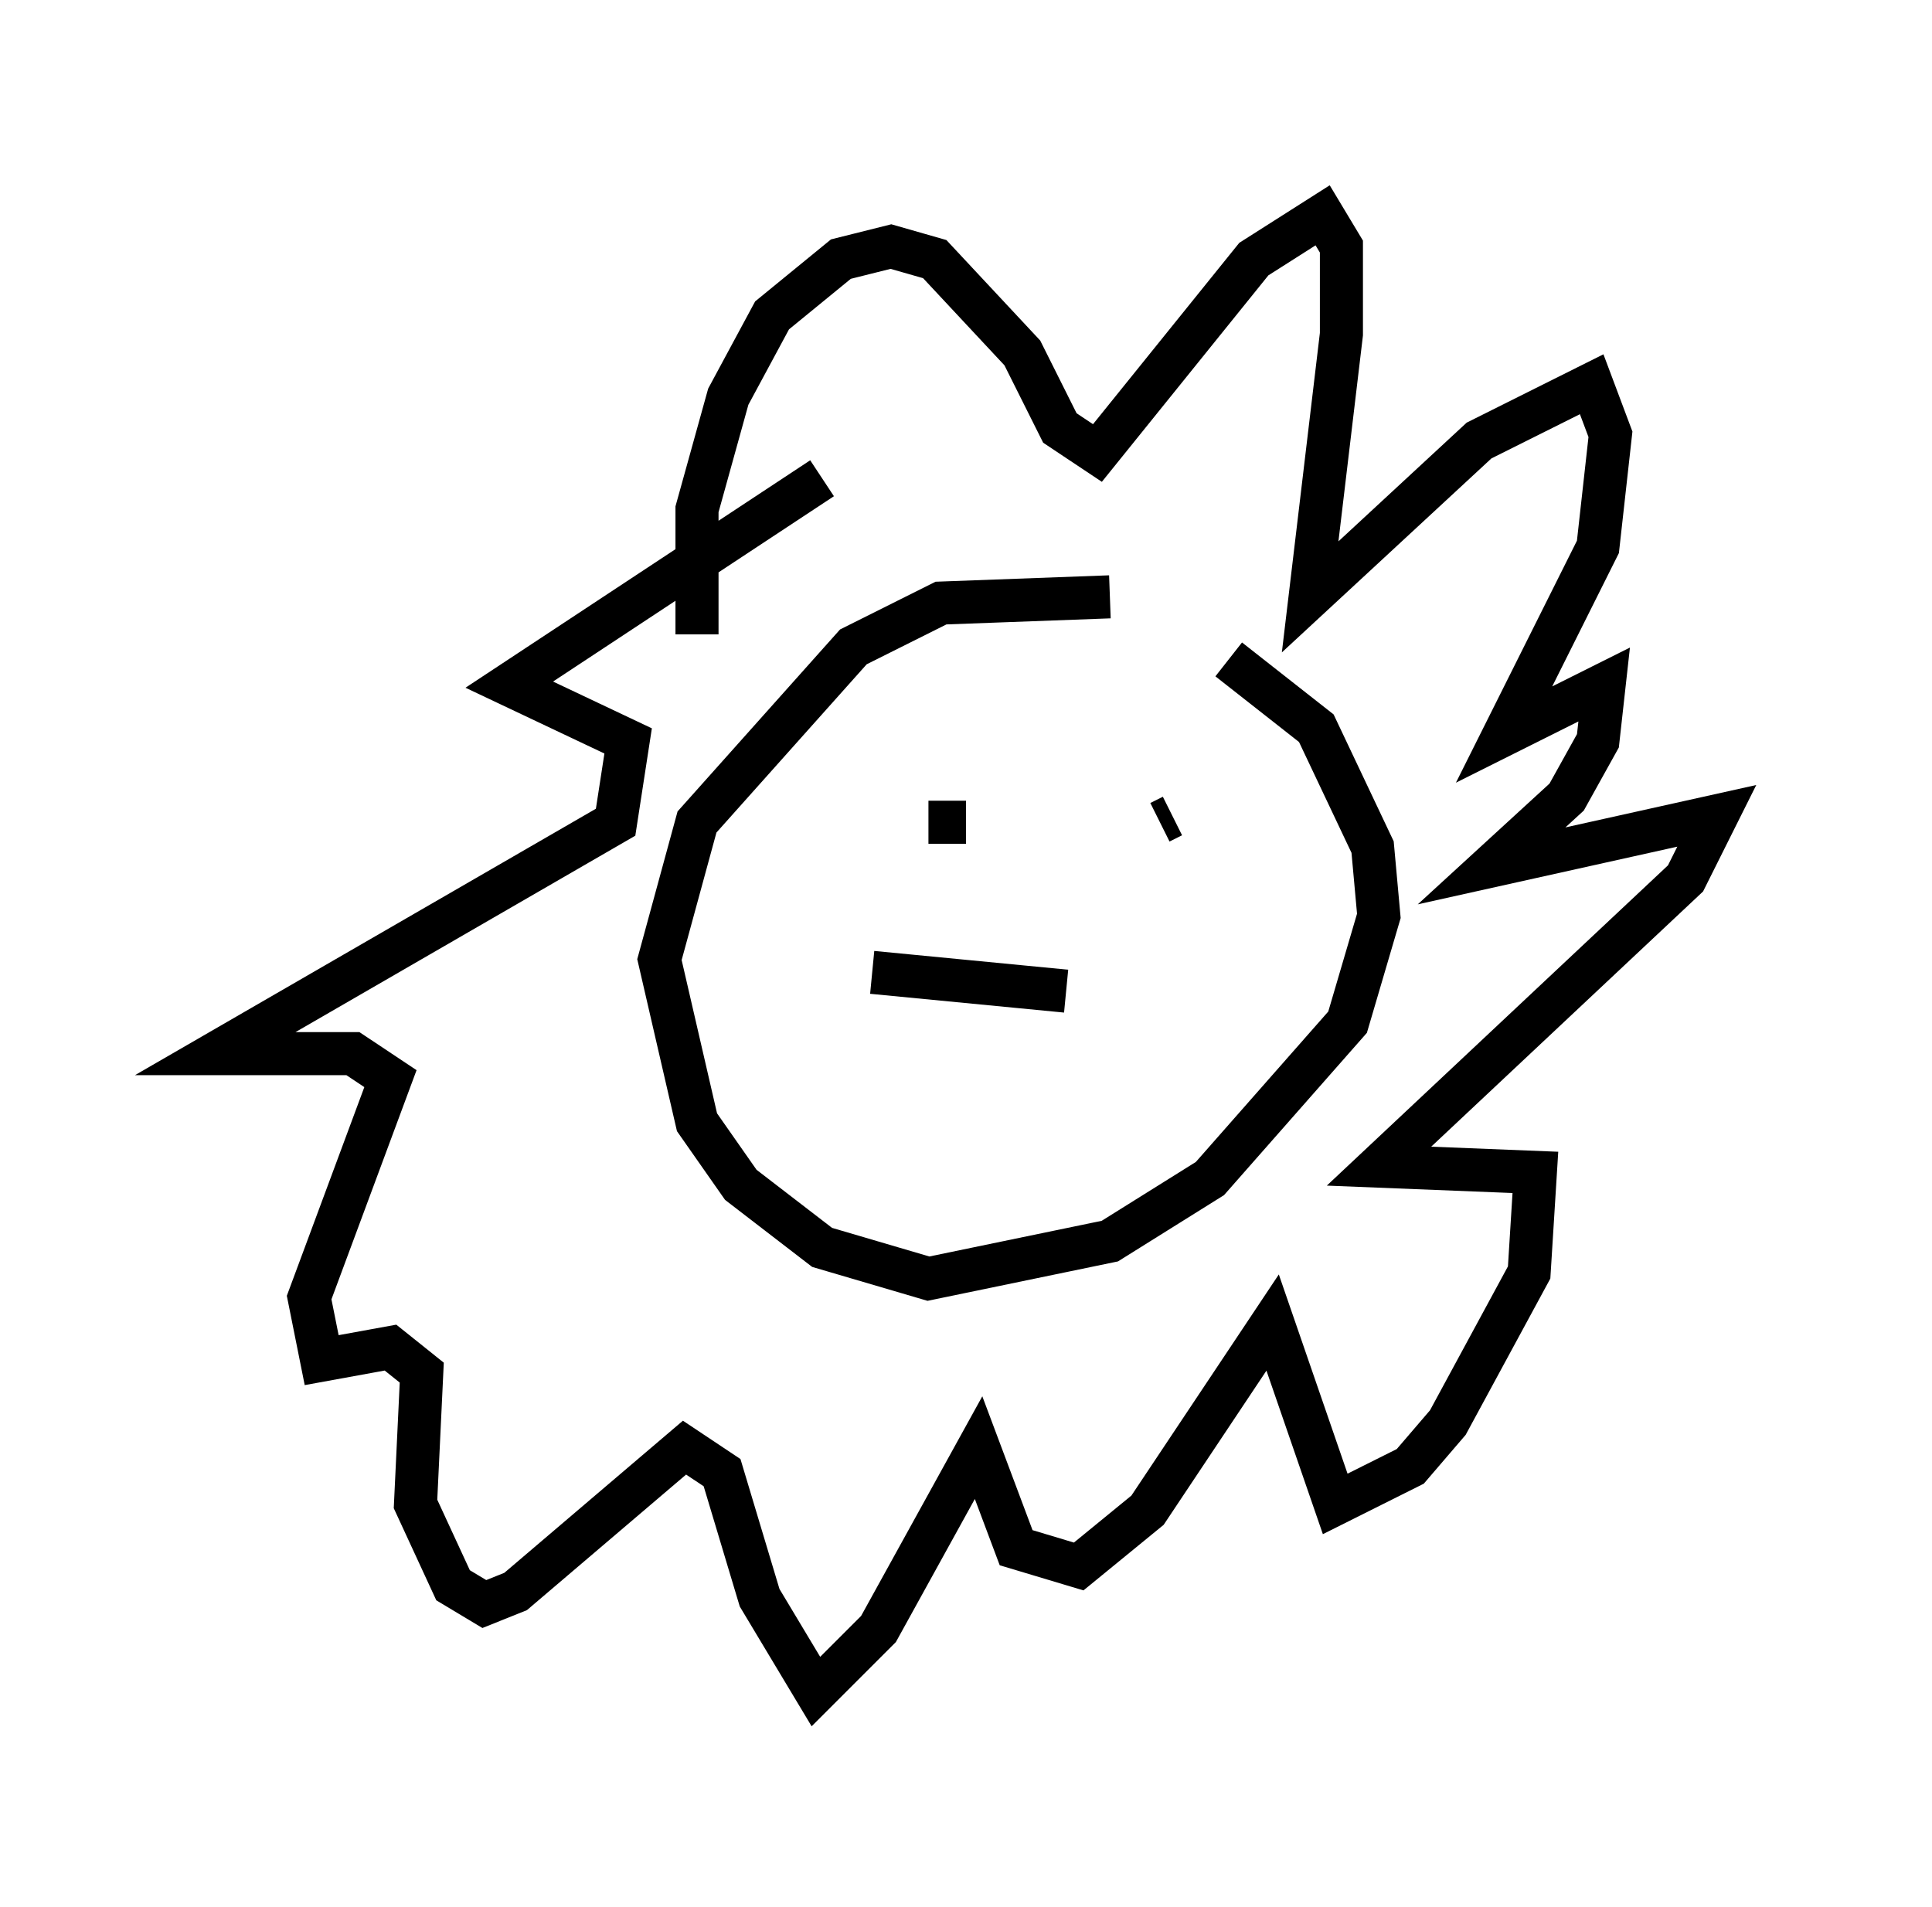 <?xml version="1.0" encoding="utf-8" ?>
<svg baseProfile="full" height="44.279" version="1.1" width="44.86" xmlns="http://www.w3.org/2000/svg" xmlns:ev="http://www.w3.org/2001/xml-events" xmlns:xlink="http://www.w3.org/1999/xlink"><defs /><rect fill="white" height="44.279" width="44.86" x="0" y="0" /><path d="M29.257, 15.458 m-3.486, -1.598 l-3.922, 0.145 -2.034, 1.017 l-3.631, 4.067 -0.872, 3.196 l0.872, 3.777 1.017, 1.453 l1.888, 1.453 2.469, 0.726 l4.212, -0.872 2.324, -1.453 l3.196, -3.631 0.726, -2.469 l-0.145, -1.598 -1.307, -2.76 l-2.034, -1.598 m-12.346, -0.581 l0.0, -2.905 0.726, -2.615 l1.017, -1.888 1.598, -1.307 l1.162, -0.291 1.017, 0.291 l2.034, 2.179 0.872, 1.743 l0.872, 0.581 3.631, -4.503 l1.598, -1.017 0.436, 0.726 l0.0, 2.034 -0.726, 6.101 l3.922, -3.631 2.615, -1.307 l0.436, 1.162 -0.291, 2.615 l-2.179, 4.358 2.324, -1.162 l-0.145, 1.307 -0.726, 1.307 l-1.743, 1.598 5.229, -1.162 l-0.726, 1.453 -7.117, 6.682 l3.631, 0.145 -0.145, 2.324 l-1.888, 3.486 -0.872, 1.017 l-1.743, 0.872 -1.453, -4.212 l-2.905, 4.358 -1.598, 1.307 l-1.453, -0.436 -0.872, -2.324 l-2.324, 4.212 -1.453, 1.453 l-1.307, -2.179 -0.872, -2.905 l-0.872, -0.581 -3.922, 3.341 l-0.726, 0.291 -0.726, -0.436 l-0.872, -1.888 0.145, -3.05 l-0.726, -0.581 -1.598, 0.291 l-0.291, -1.453 1.888, -5.084 l-0.872, -0.581 -3.196, 0.0 l9.296, -5.374 0.291, -1.888 l-2.76, -1.307 7.263, -4.793 m0.872, 7.117 l0.0, 0.0 m1.598, 0.872 l0.872, 0.0 m4.503, 0.0 l0.291, -0.145 m-6.972, 3.631 l4.503, 0.436 " fill="none" stroke="black" stroke-width="1" /></svg>